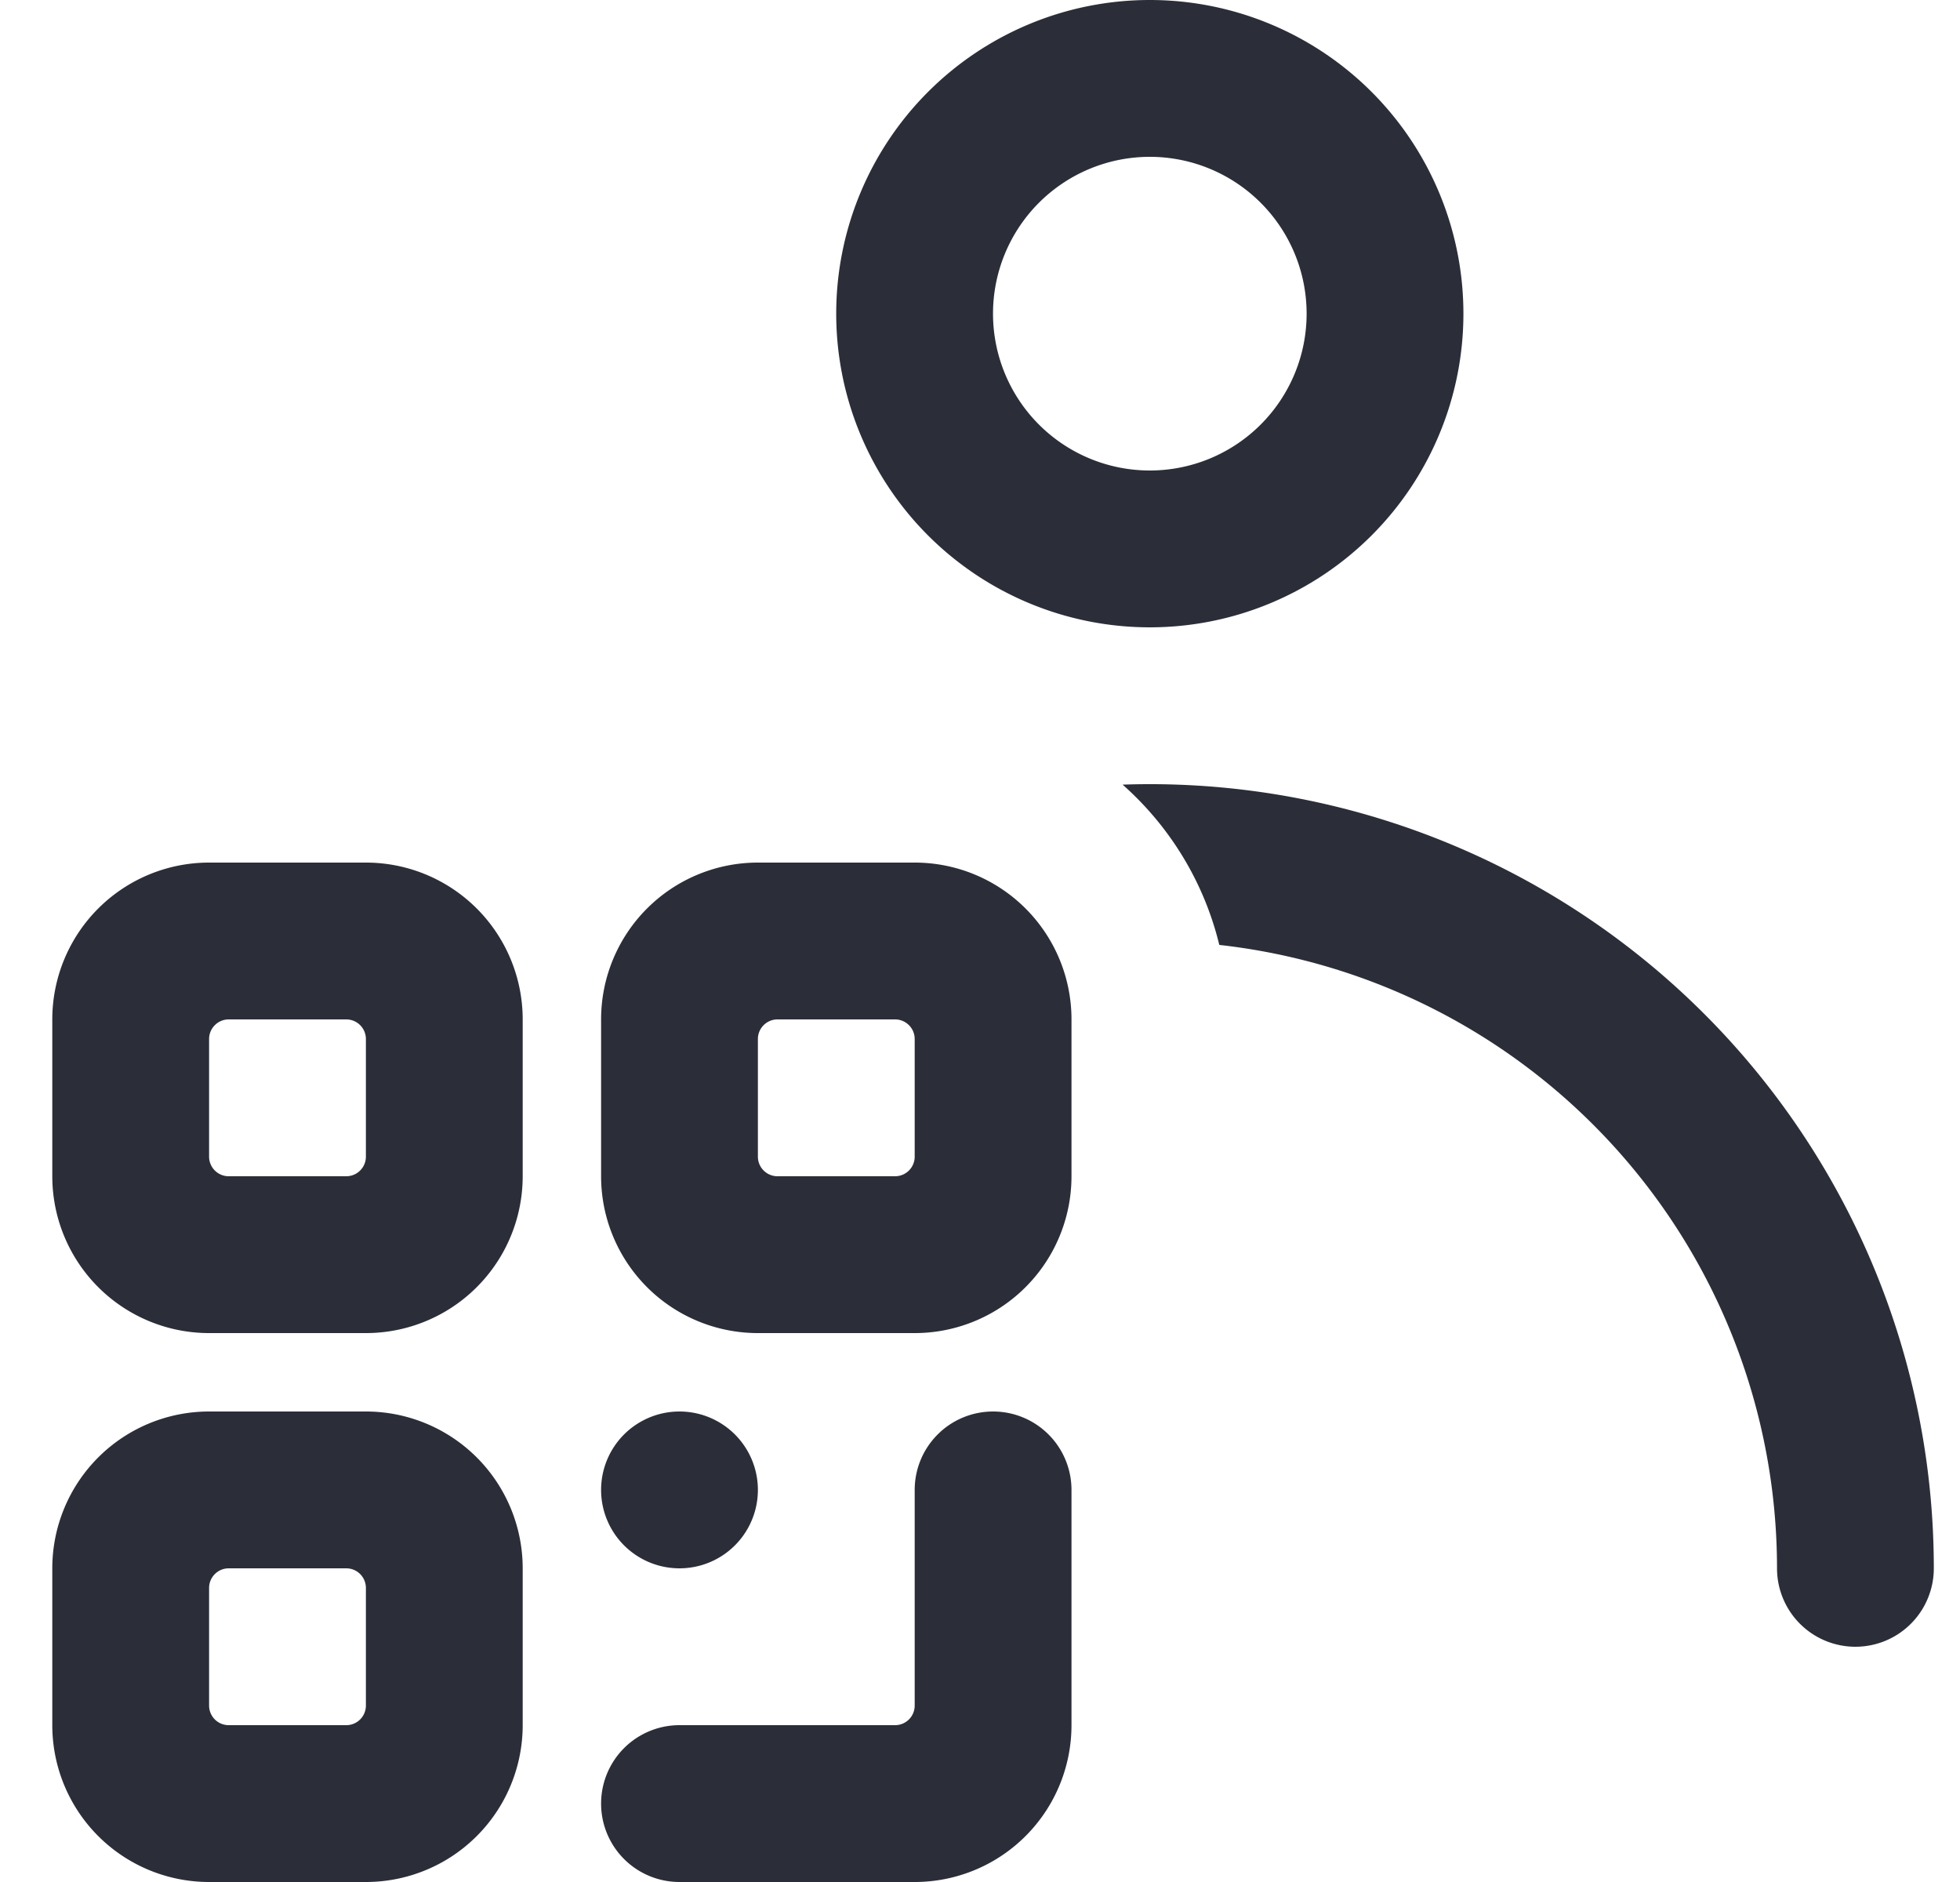 <svg xmlns="http://www.w3.org/2000/svg" fill="none" viewBox="0 0 25 24">
  <path fill="#2B2E38" fill-rule="evenodd" d="M14.666 6a2 2 0 1 0 0-4 2 2 0 0 0 0 4Zm0 2a4 4 0 1 0 0-8 4 4 0 0 0 0 8Zm.886 4.05A8 8 0 0 1 22.666 20a1 1 0 1 0 2 0 10 10 0 0 0-10.347-9.994c.6.531 1.038 1.24 1.233 2.043ZM2.667 18a2 2 0 0 0-2 2v2a2 2 0 0 0 2 2h2a2 2 0 0 0 2-2v-2a2 2 0 0 0-2-2h-2Zm0 2.25a.25.25 0 0 1 .25-.25h1.5a.25.25 0 0 1 .25.25v1.5a.25.25 0 0 1-.25.25h-1.5a.25.25 0 0 1-.25-.25v-1.5Zm-2-7.25a2 2 0 0 1 2-2h2a2 2 0 0 1 2 2v2a2 2 0 0 1-2 2h-2a2 2 0 0 1-2-2v-2Zm4 .25a.25.25 0 0 0-.25-.25h-1.5a.25.25 0 0 0-.25.25v1.5c0 .138.112.25.25.25h1.5a.25.25 0 0 0 .25-.25v-1.5Zm5-2.25a2 2 0 0 0-2 2v2a2 2 0 0 0 2 2h2a2 2 0 0 0 2-2v-2a2 2 0 0 0-2-2h-2Zm0 2.25a.25.25 0 0 1 .25-.25h1.5a.25.25 0 0 1 .25.25v1.5a.25.25 0 0 1-.25.25h-1.5a.25.25 0 0 1-.25-.25v-1.5Zm3 4.75a1 1 0 0 1 1 1v3a2 2 0 0 1-2 2h-3a1 1 0 1 1 0-2h2.75a.25.25 0 0 0 .25-.25V19a1 1 0 0 1 1-1Zm-3 1a1 1 0 1 0-2 0 1 1 0 0 0 2 0Z" clip-rule="evenodd"/>
</svg>

